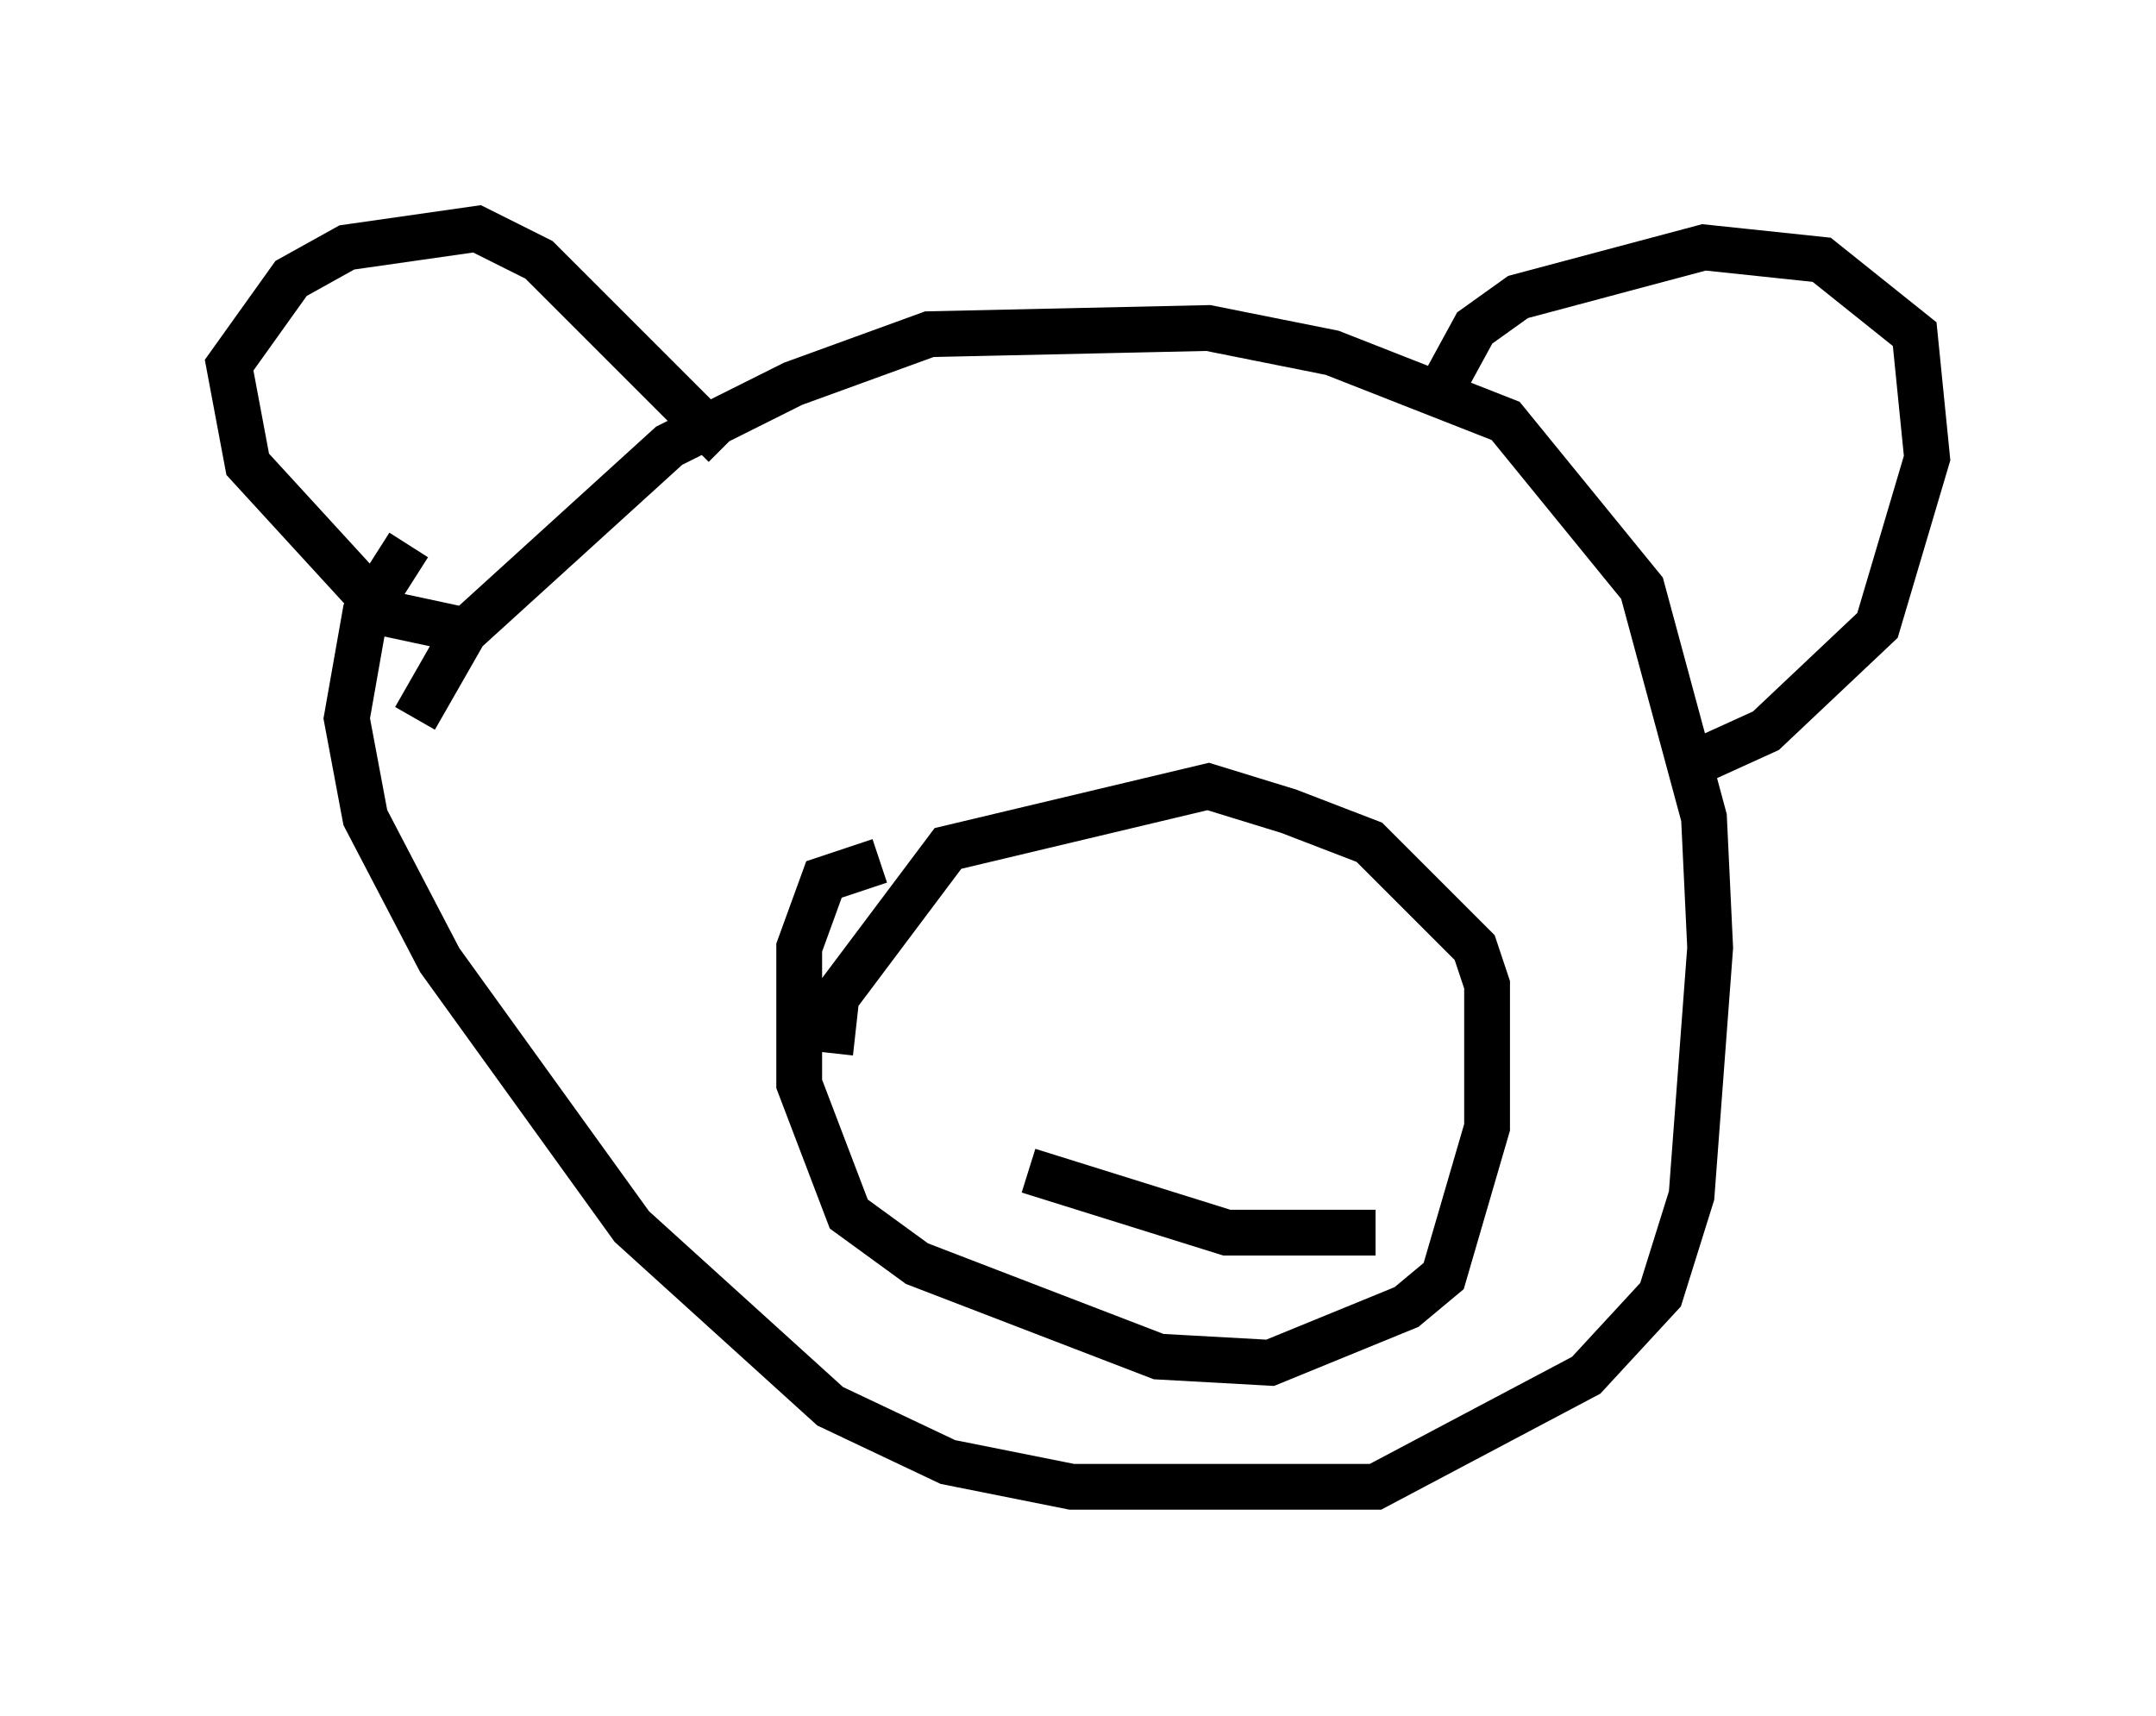 <?xml version="1.0" encoding="utf-8" ?>
<svg baseProfile="full" height="37.469" version="1.1" width="47.077" xmlns="http://www.w3.org/2000/svg" xmlns:ev="http://www.w3.org/2001/xml-events" xmlns:xlink="http://www.w3.org/1999/xlink"><defs /><rect fill="white" height="37.469" width="47.077" x="0" y="0" /><path d="M10.142, 10.954 m-1.218, 0.947 l-0.947, 1.488 -0.406, 2.3 l0.406, 2.165 1.624, 3.112 l4.195, 5.819 4.33, 3.924 l2.571, 1.218 2.706, 0.541 l6.631, 0.0 4.601, -2.436 l1.624, -1.759 0.677, -2.165 l0.406, -5.413 -0.135, -2.842 l-1.353, -5.007 -2.977, -3.654 l-3.789, -1.488 -2.706, -0.541 l-6.089, 0.135 -2.977, 1.083 l-2.706, 1.353 -4.465, 4.059 l-1.083, 1.894 m1.218, -1.894 l-1.894, -0.406 -2.977, -3.248 l-0.406, -2.165 1.353, -1.894 l1.218, -0.677 2.842, -0.406 l1.353, 0.677 4.059, 4.059 m15.561, -1.083 l0.812, -1.488 0.947, -0.677 l4.059, -1.083 2.571, 0.271 l2.03, 1.624 0.271, 2.706 l-1.083, 3.654 -2.436, 2.3 l-1.488, 0.677 m-17.862, 2.165 l-1.218, 0.406 -0.541, 1.488 l0.0, 2.977 1.083, 2.842 l1.488, 1.083 5.277, 2.03 l2.436, 0.135 2.977, -1.218 l0.812, -0.677 0.947, -3.248 l0.0, -3.112 -0.271, -0.812 l-2.3, -2.3 -1.759, -0.677 l-1.759, -0.541 -5.683, 1.353 l-2.436, 3.248 -0.135, 1.218 m7.848, -2.436 l0.0, 0.0 m-3.518, 5.007 l4.33, 1.353 3.248, 0.0 " fill="none" stroke="black" stroke-width="1" /></svg>